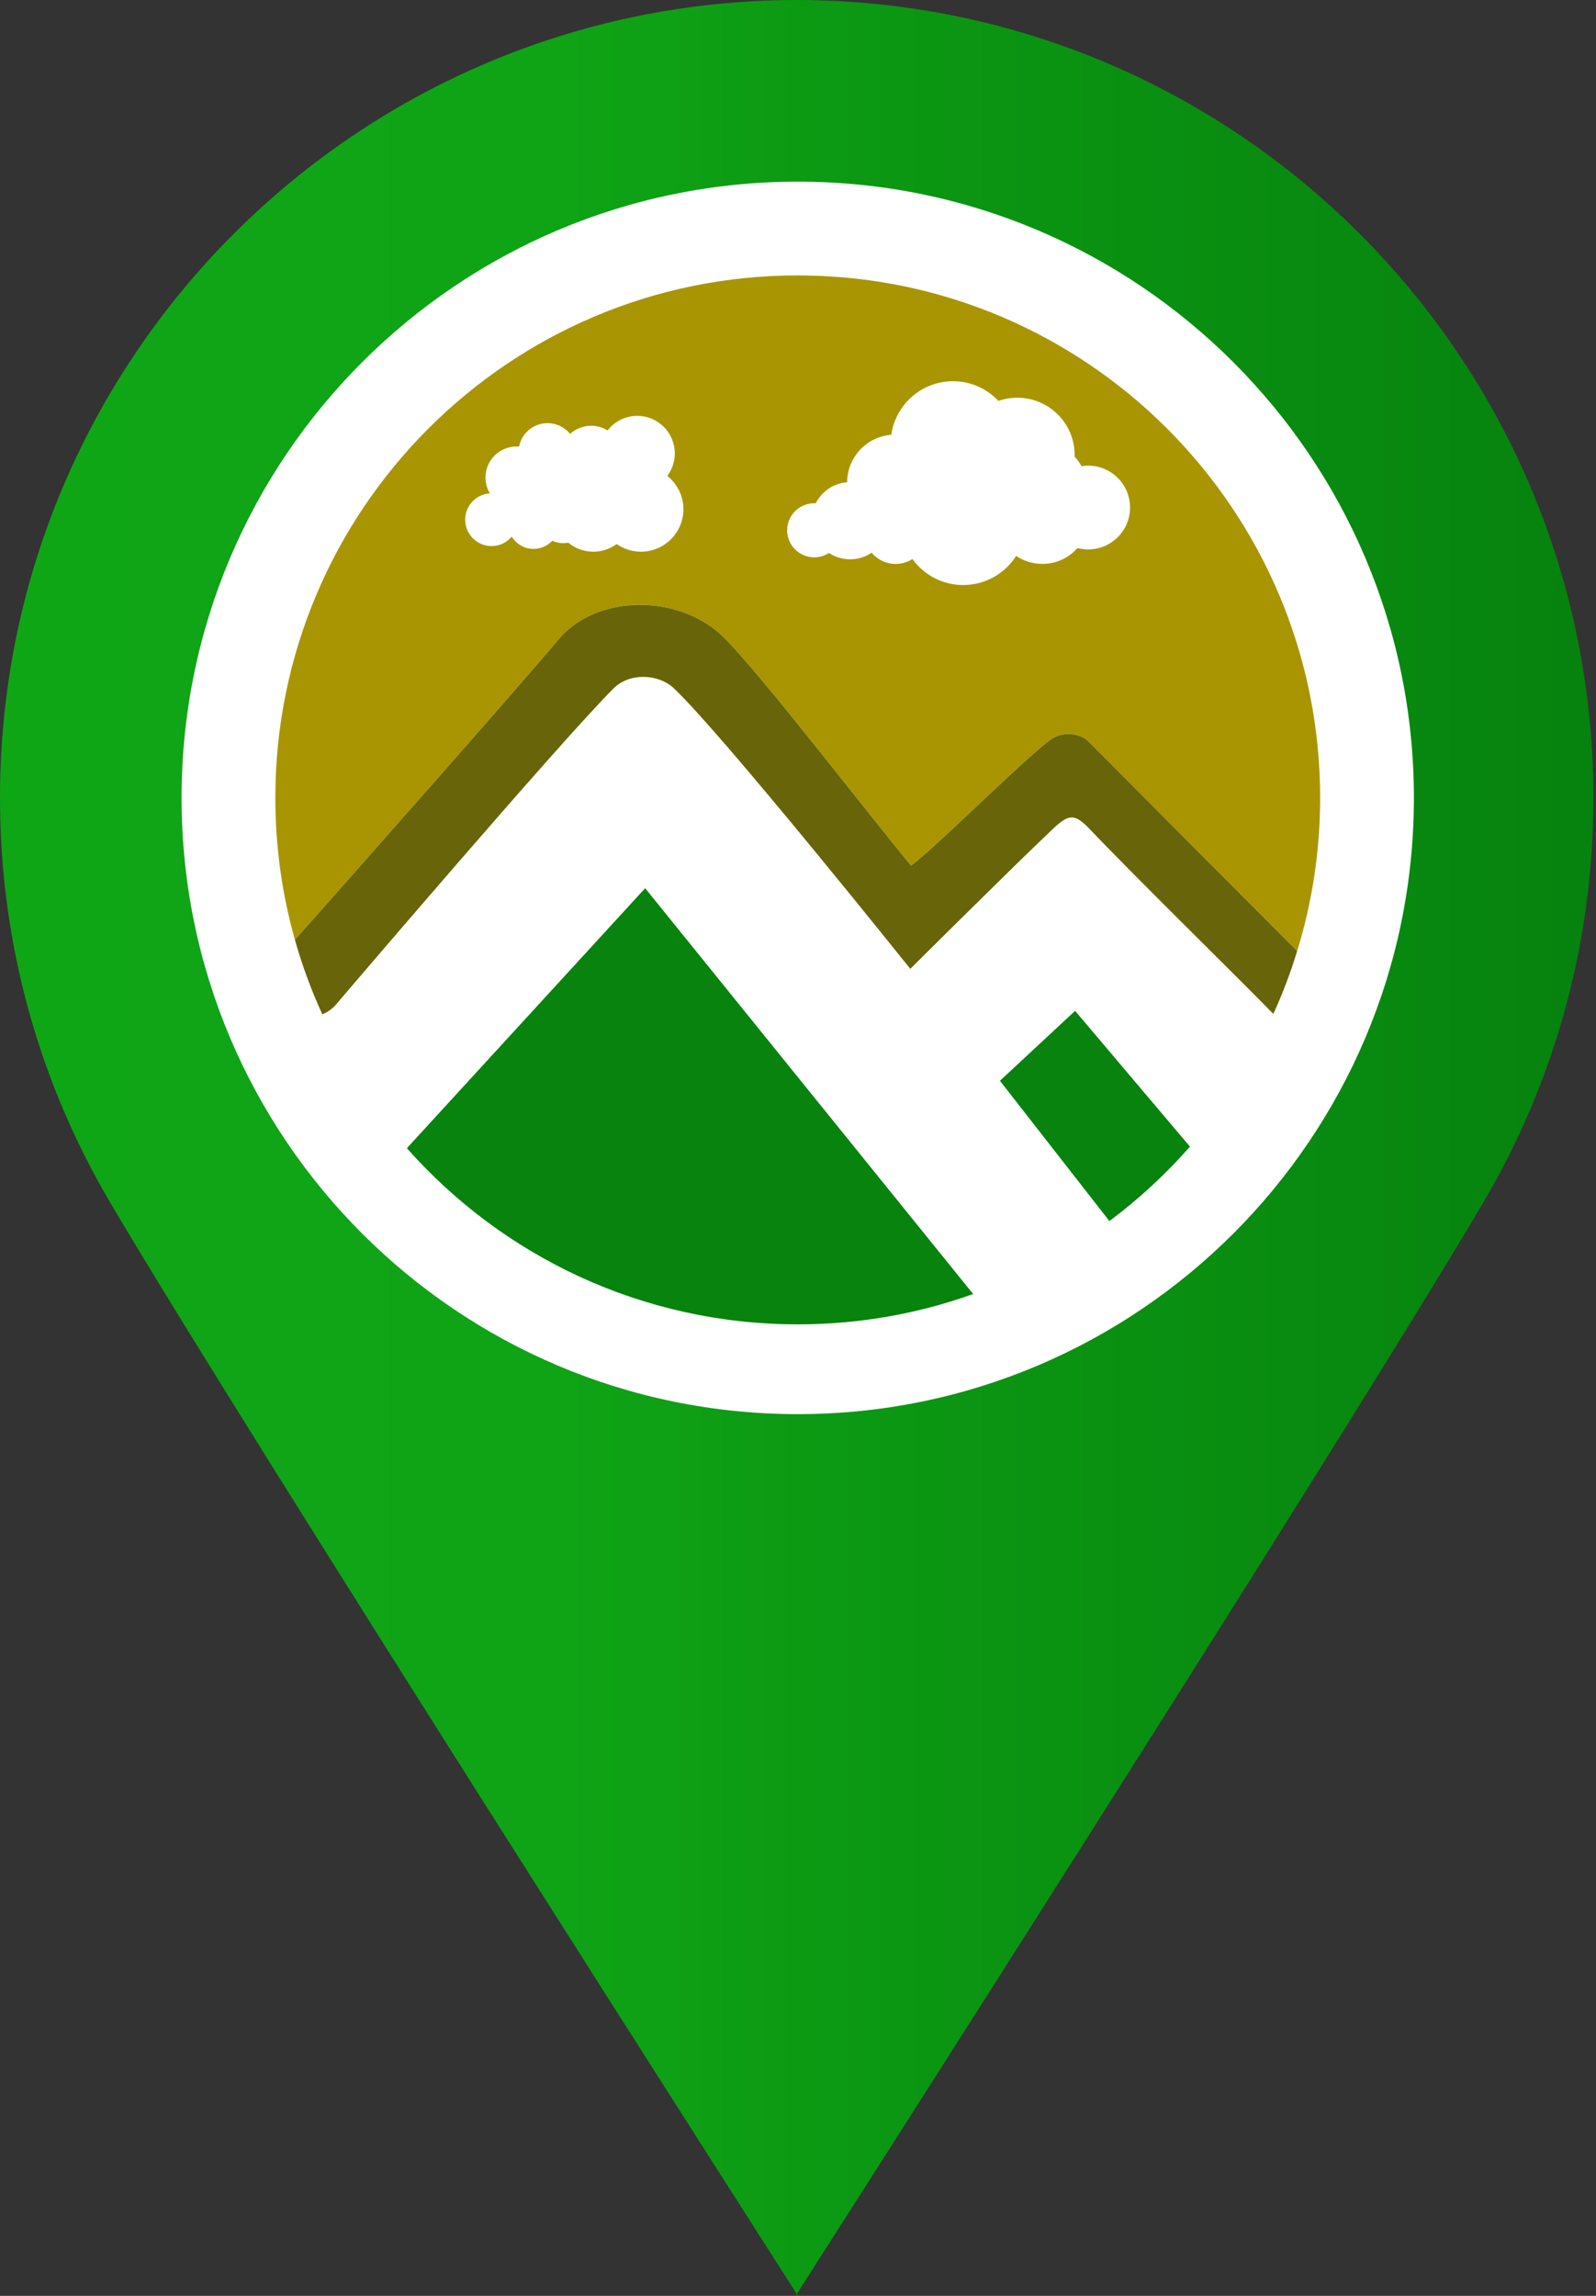 <?xml version="1.0" encoding="UTF-8" standalone="no"?>
<!DOCTYPE svg PUBLIC "-//W3C//DTD SVG 1.1//EN" "http://www.w3.org/Graphics/SVG/1.1/DTD/svg11.dtd">
<svg width="100%" height="100%" viewBox="0 0 381 548" version="1.1" xmlns="http://www.w3.org/2000/svg" xmlns:xlink="http://www.w3.org/1999/xlink" xml:space="preserve" xmlns:serif="http://www.serif.com/" style="fill-rule:evenodd;clip-rule:evenodd;stroke-linejoin:round;stroke-miterlimit:2;">
    <rect x="0" y="0" width="381" height="548" fill="#333333" stroke="none"/>
    <g transform="matrix(1,0,0,1,-10.702,-11.8)">
        <g transform="matrix(1,0,0,1,7.346,-1.049)">
            <circle cx="194.183" cy="201.312" r="161.619" style="fill:white;"/>
        </g>
        <path d="M81.107,236.127C78.058,225.355 76.432,213.99 76.432,202.248C76.432,133.42 132.311,77.54 201.139,77.54C269.967,77.54 325.847,133.42 325.847,202.248C325.847,214.972 323.937,227.253 320.36,238.808L270.501,188.74C268.442,186.682 264.118,186.359 261.434,188.377C254.383,193.678 233.684,214.478 228.182,218.4C216.673,204.483 192.717,173.17 183.509,163.961C173.255,153.708 153.34,153.321 144.023,164.434C133.815,176.61 93.212,222.477 81.107,236.127Z" style="fill:rgb(169,149,2);"/>
        <path d="M243.013,320.67C229.925,325.364 215.827,327.909 201.139,327.909C164.02,327.909 130.667,311.657 107.833,285.866L164.714,223.802L243.013,320.67Z" style="fill:rgb(7,131,14);"/>
        <path d="M294.773,285.488C289.003,292.059 282.554,298.016 275.539,303.259L249.407,269.77L267.353,253.083L294.773,285.488Z" style="fill:rgb(7,131,14);"/>
        <path d="M81.107,236.127C93.212,222.477 133.815,176.61 144.023,164.434C153.34,153.321 173.255,153.708 183.509,163.961C192.717,173.17 216.673,204.483 228.182,218.4C233.684,214.478 254.383,193.678 261.434,188.377C264.118,186.359 268.442,186.682 270.501,188.74L320.36,238.808C318.789,243.962 316.891,248.973 314.675,253.81C307.876,246.778 281.273,220.693 270.975,209.84C267.304,205.971 265.929,205.978 262.056,209.644C252.364,218.817 228.01,243.056 228.01,243.056C228.01,243.056 183.348,187.203 171.533,176.055C168.038,172.758 161.143,172.145 157.118,176.17C144.088,189.201 90.842,251.653 90.842,251.653C89.934,252.677 88.84,253.438 87.643,253.902C85.029,248.196 82.836,242.258 81.107,236.127Z" style="fill:rgb(104,100,10);"/>
        <path d="M200.914,11.8L200.689,11.8L201.139,11.8L200.914,11.8C305.893,11.919 391.089,97.216 391.089,202.248C391.089,237.404 381.544,270.347 364.907,298.626C332.602,353.535 206.952,549.917 200.914,559.351L201.139,559.703L200.689,559.703L200.914,559.351C194.875,549.917 69.2,353.535 36.889,298.626C20.249,270.347 10.702,237.404 10.702,202.248C10.702,97.216 95.915,11.919 200.914,11.8ZM201.139,55.157C282.321,55.157 348.23,121.066 348.23,202.248C348.23,283.43 282.321,349.339 201.139,349.339C119.958,349.339 54.048,283.43 54.048,202.248C54.048,121.066 119.958,55.157 201.139,55.157Z" style="fill:url(#_Linear1);"/>
        <g transform="matrix(1,0,0,1,20.907,9.839)">
            <path d="M202.566,105.742C203.584,98.52 209.796,92.958 217.296,92.958C221.57,92.958 225.425,94.764 228.139,97.653C229.55,97.161 231.066,96.893 232.645,96.893C240.203,96.893 246.34,103.03 246.34,110.589C246.34,110.71 246.339,110.831 246.335,110.952C246.972,111.641 247.529,112.406 247.989,113.232C248.504,113.15 249.031,113.108 249.567,113.108C255.084,113.108 259.564,117.587 259.564,123.104C259.564,128.621 255.084,133.1 249.567,133.1C248.685,133.1 247.83,132.986 247.014,132.771C244.966,135.096 241.966,136.563 238.627,136.563C236.309,136.563 234.155,135.857 232.37,134.647C229.717,138.825 225.048,141.601 219.736,141.601C214.749,141.601 210.329,139.155 207.611,135.397C206.451,136.136 205.075,136.563 203.6,136.563C201.304,136.563 199.248,135.526 197.876,133.895C196.408,134.884 194.64,135.462 192.738,135.462C190.869,135.462 189.13,134.904 187.677,133.946C186.665,134.606 185.456,134.989 184.159,134.989C180.597,134.989 177.705,132.097 177.705,128.535C177.705,124.973 180.597,122.081 184.159,122.081C184.281,122.081 184.402,122.084 184.522,122.091C185.942,119.296 188.746,117.321 192.03,117.07C192.056,111.09 196.692,106.19 202.566,105.742Z" style="fill:white;"/>
        </g>
        <path d="M155.745,114.545C157.384,112.427 159.951,111.063 162.833,111.063C167.778,111.063 171.792,115.078 171.792,120.022C171.792,122.038 171.125,123.9 169.999,125.398C172.341,127.255 173.845,130.125 173.845,133.344C173.845,138.94 169.302,143.482 163.707,143.482C161.554,143.482 159.556,142.81 157.914,141.663C156.353,142.807 154.428,143.482 152.346,143.482C150.074,143.482 147.989,142.678 146.36,141.338C145.98,141.409 145.587,141.446 145.187,141.446C144.243,141.446 143.346,141.24 142.539,140.871C141.426,142.066 139.839,142.814 138.079,142.814C135.877,142.814 133.946,141.643 132.874,139.892C131.719,141.268 129.986,142.143 128.05,142.143C124.575,142.143 121.753,139.322 121.753,135.847C121.753,132.508 124.357,129.773 127.643,129.563C126.981,128.455 126.601,127.16 126.601,125.776C126.601,121.691 129.918,118.374 134.003,118.374C134.209,118.374 134.414,118.383 134.616,118.399C135.236,115.21 138.046,112.799 141.415,112.799C143.59,112.799 145.532,113.804 146.802,115.374C148.125,114.163 149.887,113.425 151.82,113.425C153.26,113.425 154.605,113.835 155.745,114.545Z" style="fill:white;"/>
    </g>
    <defs>
        <linearGradient id="_Linear1" x1="0" y1="0" x2="1" y2="0" gradientUnits="userSpaceOnUse" gradientTransform="matrix(380.387,0,0,547.903,10.702,285.751)"><stop offset="0" style="stop-color:rgb(15,166,22);stop-opacity:1"/><stop offset="0.33" style="stop-color:rgb(15,164,22);stop-opacity:1"/><stop offset="0.42" style="stop-color:rgb(14,160,21);stop-opacity:1"/><stop offset="0.5" style="stop-color:rgb(12,154,19);stop-opacity:1"/><stop offset="1" style="stop-color:rgb(6,130,14);stop-opacity:1"/></linearGradient>
    </defs>
</svg>
